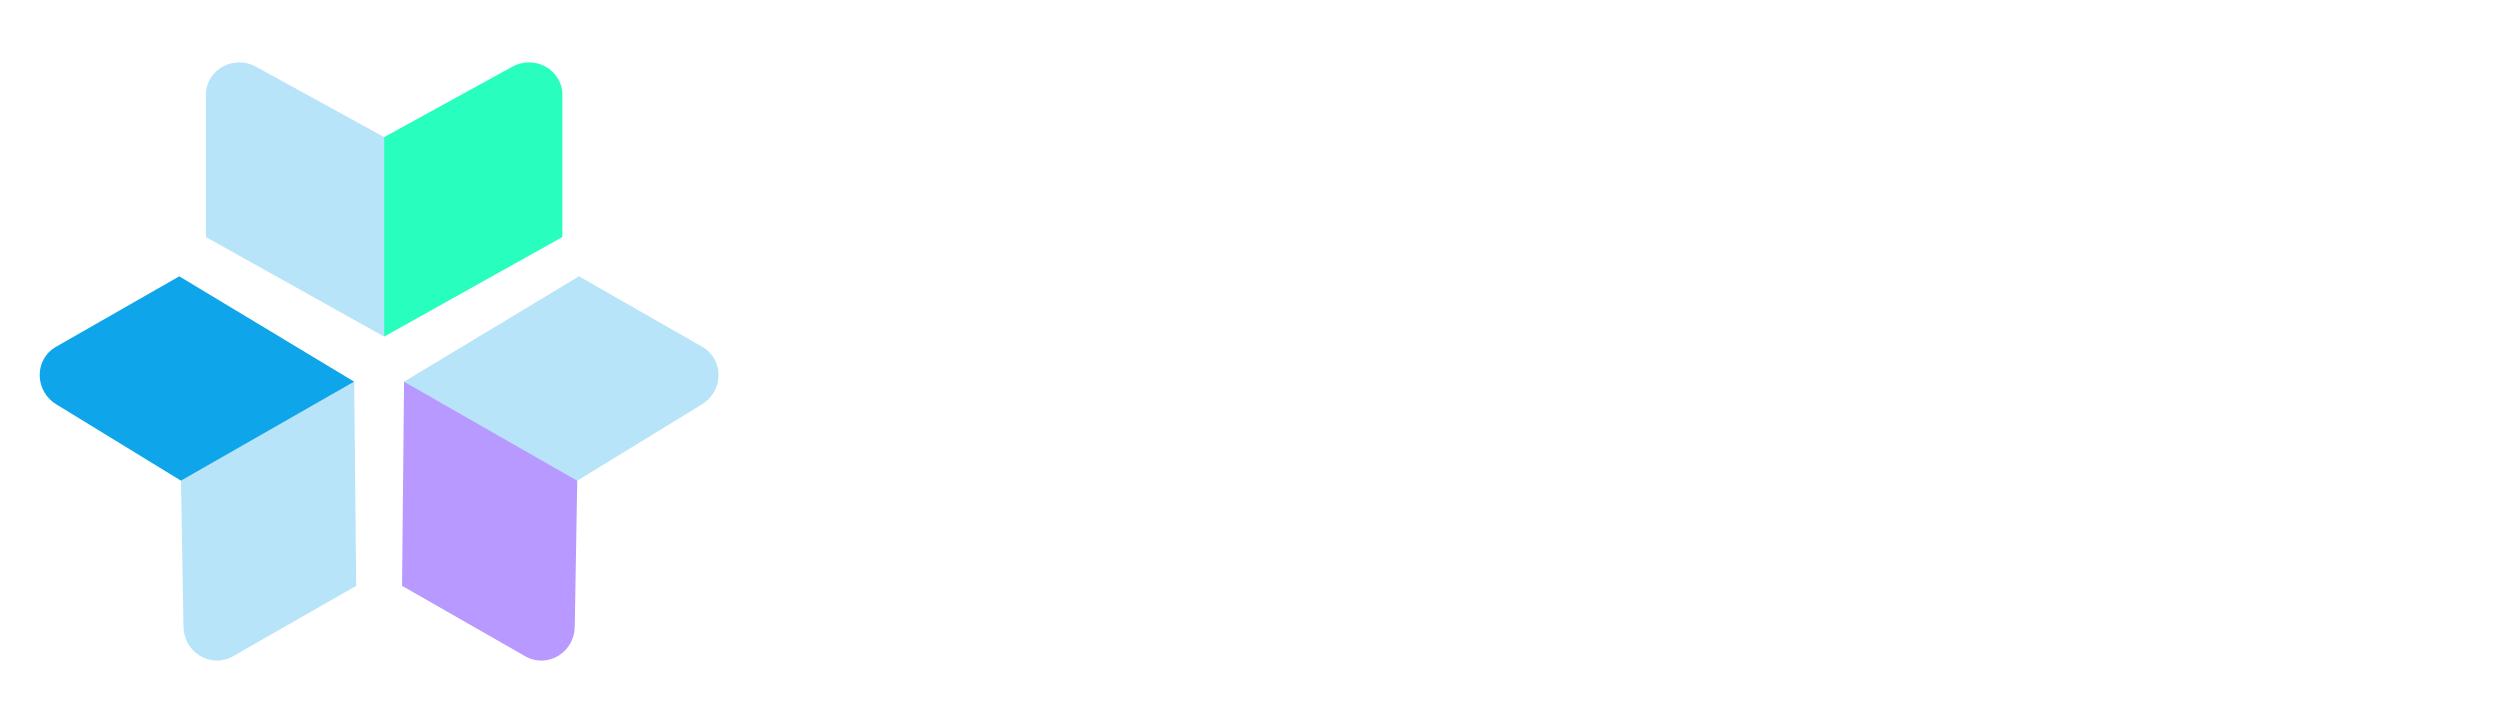 <svg width="125" height="36" viewBox="0 0 126 36" fill="none" xmlns="http://www.w3.org/2000/svg">
<path d="M28.344 4.567V11.803L19.361 16.821V6.766L25.819 3.219C26.07 3.079 26.355 3.003 26.645 3C26.934 2.997 27.22 3.067 27.474 3.202C27.728 3.338 27.942 3.535 28.094 3.774C28.247 4.013 28.333 4.286 28.344 4.567Z" fill="#28FFBF"/>
<path opacity="0.3" d="M10.377 4.567V11.803L19.361 16.821V6.766L12.902 3.219C12.651 3.079 12.367 3.003 12.077 3C11.787 2.997 11.501 3.067 11.247 3.202C10.993 3.338 10.779 3.535 10.627 3.774C10.474 4.013 10.388 4.286 10.377 4.567Z" fill="#0EA5EA"/>
<path d="M26.544 32.973L20.263 29.382L20.364 19.092L29.093 24.082L28.967 31.45C28.965 31.737 28.89 32.022 28.748 32.275C28.607 32.528 28.404 32.742 28.161 32.895C27.917 33.048 27.64 33.136 27.357 33.149C27.074 33.163 26.794 33.102 26.544 32.973Z" fill="#B799FF"/>
<path opacity="0.3" d="M35.461 17.374L29.179 13.783L20.364 19.092L29.093 24.082L35.378 20.235C35.625 20.087 35.831 19.878 35.978 19.627C36.124 19.377 36.206 19.094 36.214 18.806C36.222 18.519 36.157 18.236 36.025 17.985C35.893 17.734 35.699 17.523 35.461 17.374Z" fill="#0EA5EA"/>
<path opacity="0.3" d="M11.67 32.973L17.952 29.382L17.851 19.092L9.121 24.082L9.247 31.45C9.25 31.737 9.325 32.022 9.466 32.275C9.608 32.528 9.81 32.742 10.054 32.895C10.298 33.048 10.575 33.136 10.858 33.149C11.141 33.163 11.421 33.102 11.67 32.973Z" fill="#0EA5EA"/>
<path d="M2.754 17.374L9.035 13.783L17.851 19.092L9.121 24.082L2.837 20.235C2.59 20.087 2.383 19.878 2.237 19.627C2.09 19.377 2.009 19.094 2.001 18.806C1.992 18.519 2.057 18.236 2.189 17.985C2.321 17.734 2.516 17.523 2.754 17.374Z" fill="#0EA5EA"/>
<!-- <path d="M71.47 7L66.28 28.15H59.05L56.14 15.19L53.17 28.15H45.94L40.81 7H47.17L49.63 21.46L52.96 7H59.41L62.65 21.34L65.11 7H71.47Z" fill="#D8E6FB"/>
<path d="M79.8452 14.29C80.5052 13.33 81.3052 12.57 82.2452 12.01C83.1852 11.45 84.1952 11.17 85.2752 11.17V17.44H83.6252C82.3452 17.44 81.3952 17.69 80.7752 18.19C80.1552 18.69 79.8452 19.56 79.8452 20.8V28.15H73.9652V11.32H79.8452V14.29Z" fill="#D8E6FB"/>
<path d="M103.463 19.54C103.463 20 103.433 20.46 103.373 20.92H92.2431C92.3031 21.84 92.5531 22.53 92.9931 22.99C93.4531 23.43 94.0331 23.65 94.7331 23.65C95.7131 23.65 96.4131 23.21 96.8331 22.33H103.103C102.843 23.49 102.333 24.53 101.573 25.45C100.833 26.35 99.8931 27.06 98.7531 27.58C97.6131 28.1 96.3531 28.36 94.9731 28.36C93.3131 28.36 91.8331 28.01 90.5331 27.31C89.2531 26.61 88.2431 25.61 87.5031 24.31C86.7831 23.01 86.4231 21.48 86.4231 19.72C86.4231 17.96 86.7831 16.44 87.5031 15.16C88.2231 13.86 89.2231 12.86 90.5031 12.16C91.8031 11.46 93.2931 11.11 94.9731 11.11C96.6331 11.11 98.1031 11.45 99.3831 12.13C100.663 12.81 101.663 13.79 102.383 15.07C103.103 16.33 103.463 17.82 103.463 19.54ZM97.4631 18.07C97.4631 17.35 97.2231 16.79 96.7431 16.39C96.2631 15.97 95.6631 15.76 94.9431 15.76C94.2231 15.76 93.6331 15.96 93.1731 16.36C92.7131 16.74 92.4131 17.31 92.2731 18.07H97.4631Z" fill="#D8E6FB"/>
<path d="M116.879 11.17C118.819 11.17 120.359 11.82 121.499 13.12C122.639 14.4 123.209 16.14 123.209 18.34V28.15H117.329V19.12C117.329 18.16 117.079 17.41 116.579 16.87C116.079 16.31 115.409 16.03 114.569 16.03C113.689 16.03 112.999 16.31 112.499 16.87C111.999 17.41 111.749 18.16 111.749 19.12V28.15H105.869V11.32H111.749V13.72C112.269 12.96 112.969 12.35 113.849 11.89C114.729 11.41 115.739 11.17 116.879 11.17Z" fill="#D8E6FB"/> -->
</svg>
